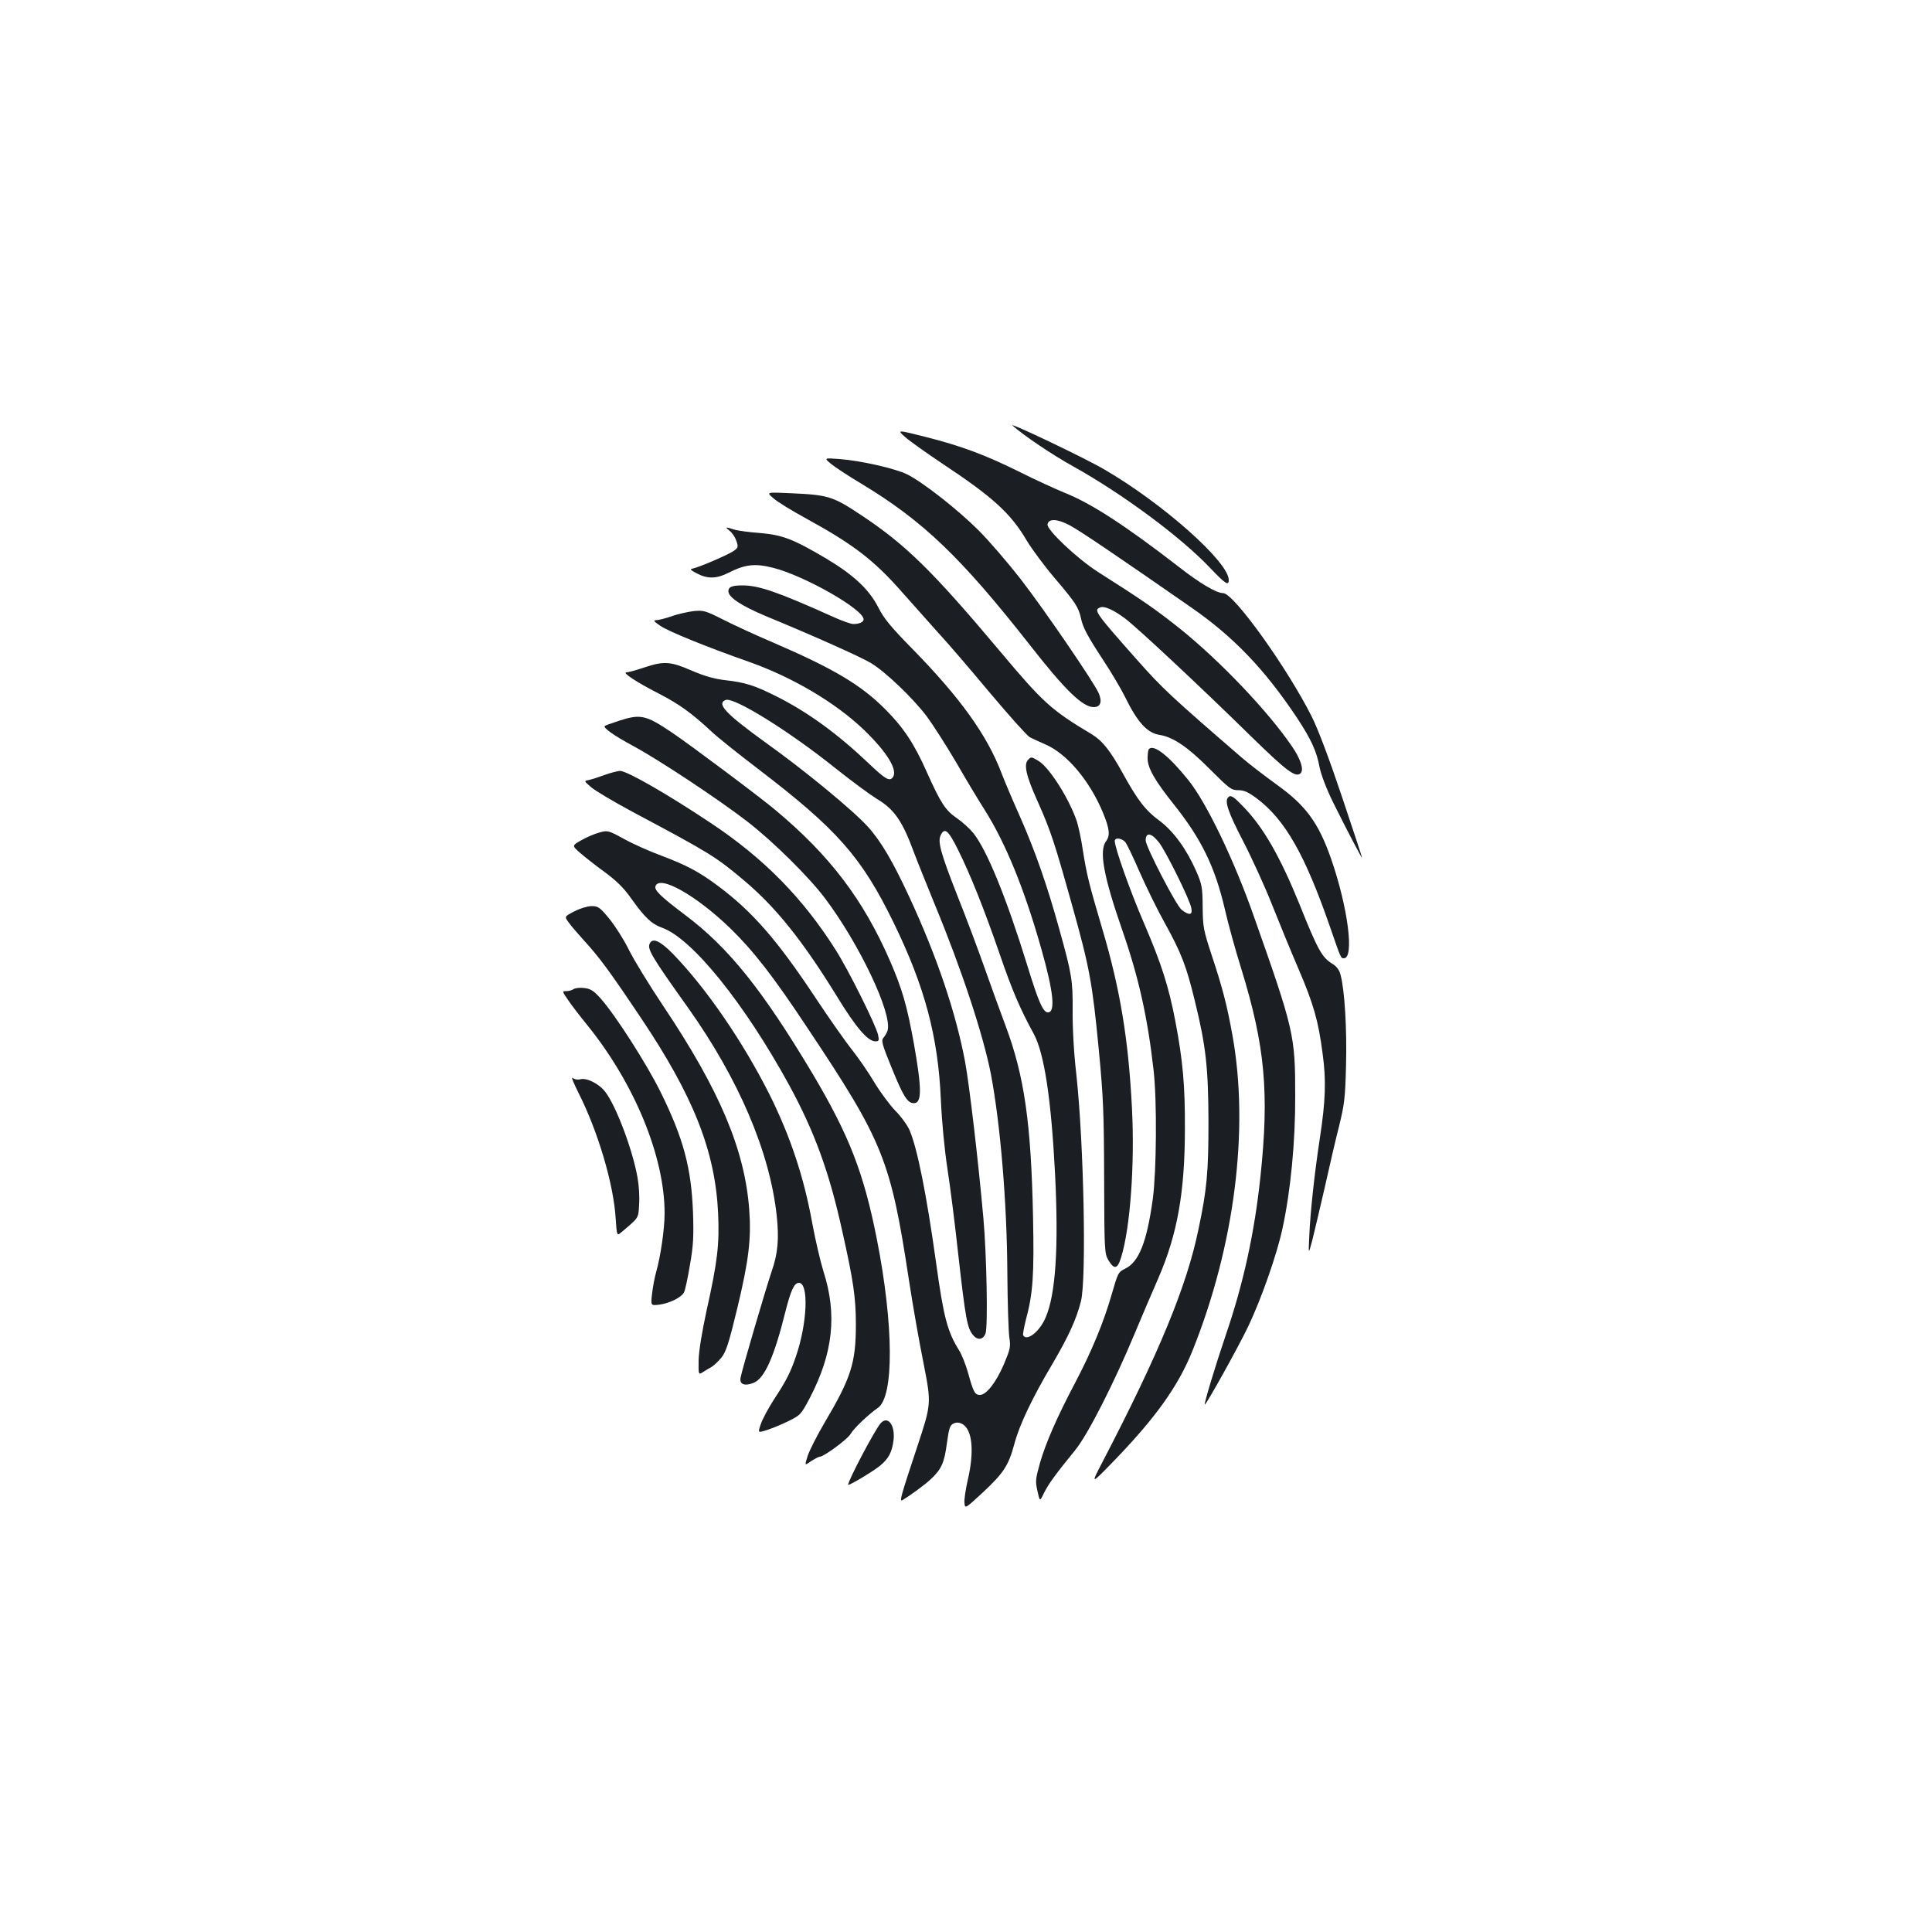 <?xml version="1.0" standalone="no"?>
<!DOCTYPE svg PUBLIC "-//W3C//DTD SVG 20010904//EN"
 "http://www.w3.org/TR/2001/REC-SVG-20010904/DTD/svg10.dtd">
<svg version="1.0" xmlns="http://www.w3.org/2000/svg"
 width="1000pt" height="1000pt" viewBox="0 0 1000 1000"
 preserveAspectRatio="xMidYMid meet">
<g transform="translate(0,1000) scale(0.1,-0.1)"
fill="#1b1f23" stroke="none">
<path d="M5241 7797 c55 -49 205 -151 314 -211 256 -143 555 -364 708 -525 79
-83 97 -95 97 -63 0 93 -340 395 -642 571 -102 60 -503 251 -477 228z"/>
<path d="M4686 7737 c24 -21 110 -82 192 -137 261 -173 354 -257 437 -399 28
-46 94 -135 148 -198 103 -121 120 -147 132 -203 10 -48 34 -93 116 -218 39
-59 89 -143 111 -187 66 -135 116 -189 181 -199 69 -11 146 -63 260 -178 100
-100 110 -108 146 -108 31 0 52 -10 98 -44 146 -111 248 -291 378 -666 56
-162 55 -160 71 -160 55 0 21 264 -67 517 -65 185 -130 274 -281 382 -62 45
-143 107 -180 139 -368 318 -411 358 -543 507 -217 245 -226 258 -190 271 21
9 69 -13 128 -57 64 -48 392 -355 648 -606 190 -186 236 -220 261 -195 18 18
0 74 -45 139 -124 182 -371 441 -577 607 -124 99 -194 148 -429 297 -106 68
-265 218 -259 245 5 31 51 29 115 -5 54 -29 246 -159 630 -426 219 -152 380
-321 546 -570 73 -111 102 -173 117 -256 8 -39 35 -111 71 -184 65 -131 149
-292 149 -284 0 3 -47 145 -104 315 -65 194 -123 348 -156 414 -126 251 -404
640 -459 640 -35 0 -121 51 -231 137 -274 212 -452 328 -591 383 -46 19 -149
66 -229 106 -181 90 -305 136 -491 183 -147 37 -147 37 -103 -2z"/>
<path d="M4300 7600 c19 -16 89 -62 154 -101 324 -195 519 -382 880 -842 180
-230 270 -317 327 -317 35 0 45 27 26 72 -25 57 -284 436 -406 593 -64 82
-161 195 -216 250 -107 107 -288 249 -370 290 -61 30 -241 71 -350 79 -80 6
-80 6 -45 -24z"/>
<path d="M4002 7422 c19 -18 96 -65 171 -106 248 -136 353 -217 504 -390 54
-61 134 -151 179 -201 46 -49 165 -188 266 -309 101 -120 194 -224 208 -232
14 -7 51 -24 83 -38 111 -49 228 -188 297 -355 33 -81 37 -116 15 -145 -37
-49 -14 -179 84 -461 85 -244 131 -451 162 -725 18 -158 15 -521 -4 -665 -31
-224 -72 -328 -144 -362 -35 -17 -37 -22 -69 -133 -40 -140 -103 -294 -190
-459 -93 -176 -151 -309 -181 -413 -23 -83 -25 -95 -13 -146 12 -55 12 -55 34
-9 23 46 59 96 161 221 65 79 201 347 307 601 37 88 92 218 123 288 99 228
138 445 138 777 1 221 -11 353 -49 552 -35 183 -72 298 -162 508 -72 166 -152
392 -152 427 0 19 34 16 54 -5 9 -11 42 -80 74 -154 33 -75 91 -194 130 -264
86 -155 113 -225 156 -403 58 -235 70 -346 71 -626 0 -264 -8 -351 -52 -559
-60 -292 -205 -643 -496 -1202 -63 -121 -63 -121 63 9 214 222 329 384 402
565 218 543 295 1147 207 1634 -27 150 -51 245 -107 413 -43 131 -46 147 -47
250 -1 101 -3 116 -33 185 -51 116 -118 208 -192 263 -72 53 -113 107 -190
247 -64 116 -105 167 -160 200 -209 125 -250 162 -474 429 -346 412 -486 550
-713 701 -153 102 -174 108 -368 117 -129 6 -129 6 -93 -25z m1998 -1784 c38
-51 158 -294 166 -337 8 -38 -10 -41 -50 -10 -28 22 -186 327 -186 359 0 45
31 39 70 -12z"/>
<path d="M3777 7252 c12 -9 28 -32 34 -51 11 -31 10 -35 -11 -51 -25 -19 -183
-87 -215 -93 -16 -2 -11 -8 22 -25 55 -29 102 -28 163 3 87 44 137 50 232 26
162 -41 468 -215 468 -267 0 -14 -23 -24 -53 -24 -12 0 -58 16 -102 36 -289
130 -387 164 -472 164 -54 0 -73 -8 -73 -30 0 -32 68 -76 194 -129 245 -101
491 -211 544 -243 74 -44 218 -182 289 -276 31 -42 99 -148 151 -236 51 -89
118 -200 148 -247 110 -174 207 -413 294 -721 63 -222 74 -328 34 -328 -25 0
-49 54 -108 247 -106 343 -207 592 -278 681 -19 23 -57 58 -85 77 -59 40 -84
78 -156 239 -65 147 -122 232 -215 325 -127 127 -265 209 -582 346 -85 36
-200 89 -255 117 -93 47 -103 50 -155 45 -30 -4 -82 -15 -114 -27 -33 -11 -68
-20 -80 -20 -16 0 -12 -6 20 -28 38 -28 245 -112 459 -187 227 -80 450 -212
597 -353 122 -118 178 -211 148 -247 -17 -20 -39 -7 -125 75 -159 151 -312
263 -475 345 -113 57 -164 73 -263 84 -60 7 -109 21 -177 50 -110 48 -144 50
-246 16 -41 -14 -82 -25 -91 -25 -26 0 52 -51 167 -110 105 -54 170 -101 270
-194 30 -29 138 -115 240 -193 414 -316 539 -458 705 -798 162 -332 231 -591
245 -920 5 -112 19 -258 34 -355 14 -91 39 -286 55 -435 39 -345 47 -390 79
-427 23 -27 51 -22 63 10 13 32 6 407 -11 597 -27 303 -73 692 -95 811 -48
254 -145 541 -286 846 -87 188 -148 293 -218 370 -76 84 -327 291 -529 435
-206 149 -255 201 -206 220 43 16 327 -160 569 -354 83 -66 178 -136 212 -157
91 -54 133 -114 192 -274 16 -43 66 -167 110 -275 139 -336 250 -673 290 -877
49 -260 83 -663 85 -1030 1 -151 6 -300 10 -331 8 -51 5 -62 -29 -143 -41 -94
-90 -156 -123 -156 -26 0 -34 15 -61 113 -12 43 -33 96 -47 118 -60 96 -80
171 -119 454 -49 351 -96 588 -137 685 -11 25 -43 70 -73 100 -29 30 -78 96
-109 147 -30 51 -82 126 -115 168 -33 41 -121 166 -195 278 -194 292 -322 439
-499 571 -99 74 -164 108 -291 156 -60 22 -148 61 -195 87 -82 45 -86 46 -128
34 -24 -6 -66 -24 -94 -40 -49 -28 -49 -28 -7 -65 24 -21 81 -66 128 -100 61
-45 99 -82 136 -135 72 -101 106 -133 161 -153 155 -55 426 -391 658 -815 130
-239 207 -448 274 -753 58 -258 71 -347 71 -485 0 -200 -25 -277 -161 -507
-39 -66 -78 -143 -88 -172 -17 -53 -17 -53 17 -29 19 12 39 23 45 23 21 0 143
90 159 117 17 30 94 103 142 136 84 58 82 429 -5 871 -68 345 -143 537 -331
855 -261 437 -436 656 -663 826 -127 96 -160 128 -152 149 22 58 211 -49 386
-218 121 -118 222 -247 402 -519 392 -588 429 -681 524 -1305 19 -125 53 -319
76 -432 40 -206 40 -206 -34 -430 -87 -262 -93 -285 -75 -274 43 26 118 81
146 108 55 51 70 86 83 185 11 80 16 95 35 103 15 7 28 6 44 -2 53 -28 64
-142 29 -291 -11 -48 -19 -102 -17 -118 3 -31 3 -31 96 55 106 99 132 138 162
249 26 99 92 238 197 415 85 145 124 231 148 325 29 115 15 817 -24 1175 -13
111 -20 243 -19 330 1 156 -4 187 -69 420 -62 225 -124 402 -200 575 -42 94
-86 198 -99 233 -75 197 -213 390 -465 647 -109 111 -145 155 -174 213 -47 91
-125 165 -267 250 -172 102 -228 123 -343 133 -55 4 -116 12 -135 18 -46 15
-49 14 -23 -7z m1181 -1649 c65 -130 135 -306 217 -543 63 -184 105 -282 175
-410 55 -100 91 -338 111 -727 19 -382 3 -623 -49 -743 -31 -72 -96 -124 -116
-92 -3 4 4 41 14 81 37 138 43 231 37 531 -10 487 -45 731 -142 990 -26 69
-74 202 -107 295 -33 94 -97 265 -143 380 -88 224 -103 281 -85 314 20 39 39
23 88 -76z"/>
<path d="M3200 6268 c-36 -12 -67 -23 -69 -25 -12 -9 44 -49 148 -105 138 -75
441 -276 590 -391 132 -102 317 -285 400 -395 179 -237 351 -600 325 -686 -3
-11 -13 -28 -21 -37 -13 -15 -8 -33 43 -158 59 -145 81 -181 114 -181 42 0 42
72 0 310 -36 198 -61 283 -124 428 -138 316 -310 543 -591 778 -78 66 -439
336 -535 401 -138 93 -164 99 -280 61z"/>
<path d="M5947 6123 c-4 -3 -7 -25 -7 -48 0 -50 37 -115 136 -239 142 -178
213 -323 264 -543 16 -71 54 -209 85 -308 123 -399 145 -642 99 -1075 -31
-293 -88 -553 -180 -822 -53 -156 -114 -358 -108 -358 8 0 176 302 225 405 68
143 149 374 177 506 42 193 67 448 66 689 0 310 -6 338 -213 924 -102 292
-247 593 -340 708 -101 126 -179 187 -204 161z"/>
<path d="M5322 6068 c-24 -24 -12 -81 47 -212 70 -157 89 -216 180 -541 91
-324 105 -403 138 -745 24 -251 27 -330 28 -671 1 -367 2 -387 21 -420 31 -52
48 -49 67 13 47 152 71 481 56 772 -18 355 -61 616 -153 926 -69 234 -81 281
-101 408 -8 57 -23 124 -31 150 -40 118 -142 279 -198 313 -37 22 -38 23 -54
7z"/>
<path d="M3130 5989 c-30 -11 -67 -23 -81 -26 -27 -5 -27 -5 10 -37 20 -18
115 -74 211 -126 404 -215 435 -234 582 -358 164 -138 304 -313 481 -601 97
-159 159 -231 198 -231 18 0 20 4 14 33 -9 46 -153 336 -220 441 -169 267
-371 473 -643 654 -226 151 -437 272 -473 272 -13 -1 -49 -10 -79 -21z"/>
<path d="M6357 5873 c-20 -19 0 -78 77 -226 46 -89 114 -238 151 -332 37 -93
98 -242 136 -330 78 -182 103 -269 125 -440 19 -138 15 -244 -15 -440 -27
-177 -49 -379 -54 -500 -5 -100 -5 -100 14 -30 10 39 39 162 65 275 25 113 59
259 76 325 26 106 31 142 35 310 5 187 -7 389 -28 468 -6 25 -20 44 -39 56
-57 34 -78 71 -174 311 -101 248 -188 400 -292 506 -51 53 -64 61 -77 47z"/>
<path d="M2973 5283 c-52 -27 -52 -27 -30 -57 12 -17 47 -58 77 -91 81 -88
134 -160 295 -400 275 -409 387 -694 402 -1015 7 -162 -3 -248 -59 -500 -25
-116 -41 -213 -42 -261 -1 -76 -1 -76 24 -60 14 9 34 21 45 27 10 6 32 27 49
47 24 30 38 72 83 259 59 246 72 357 61 507 -23 310 -153 618 -445 1054 -73
109 -153 240 -178 291 -25 51 -70 122 -100 159 -50 61 -59 67 -93 67 -20 0
-60 -12 -89 -27z"/>
<path d="M3365 5120 c-18 -29 1 -62 197 -337 261 -368 422 -744 458 -1073 13
-122 7 -197 -27 -294 -29 -86 -154 -510 -160 -548 -6 -34 22 -44 69 -25 56 24
105 134 163 367 28 111 46 150 70 150 52 0 44 -208 -15 -380 -29 -85 -51 -128
-115 -225 -28 -44 -59 -101 -67 -126 -16 -46 -16 -46 31 -31 25 8 75 28 111
46 63 31 66 34 112 121 120 231 142 431 70 655 -16 52 -42 163 -57 245 -44
243 -113 450 -221 668 -139 276 -327 550 -501 730 -64 65 -102 83 -118 57z"/>
<path d="M2970 4881 c-8 -6 -25 -11 -38 -11 -23 0 -23 -1 9 -47 18 -27 62 -84
98 -128 245 -303 401 -681 401 -975 0 -81 -21 -225 -44 -305 -8 -27 -17 -78
-21 -112 -7 -61 -7 -61 37 -56 53 7 114 37 128 63 6 10 20 75 31 142 18 102
20 148 16 273 -9 230 -49 382 -168 623 -72 146 -235 400 -311 485 -35 39 -51
49 -83 53 -22 3 -47 0 -55 -5z"/>
<path d="M2994 4344 c102 -202 183 -476 193 -655 5 -78 7 -85 22 -73 100 84
95 76 99 150 3 37 -1 99 -8 138 -25 143 -110 369 -166 443 -32 43 -96 75 -129
67 -15 -4 -32 -1 -41 7 -9 7 5 -27 30 -77z"/>
<path d="M4558 2633 c-30 -34 -168 -296 -168 -318 0 -8 124 66 162 96 47 38
65 71 73 135 9 78 -30 129 -67 87z"/>
</g>
</svg>
